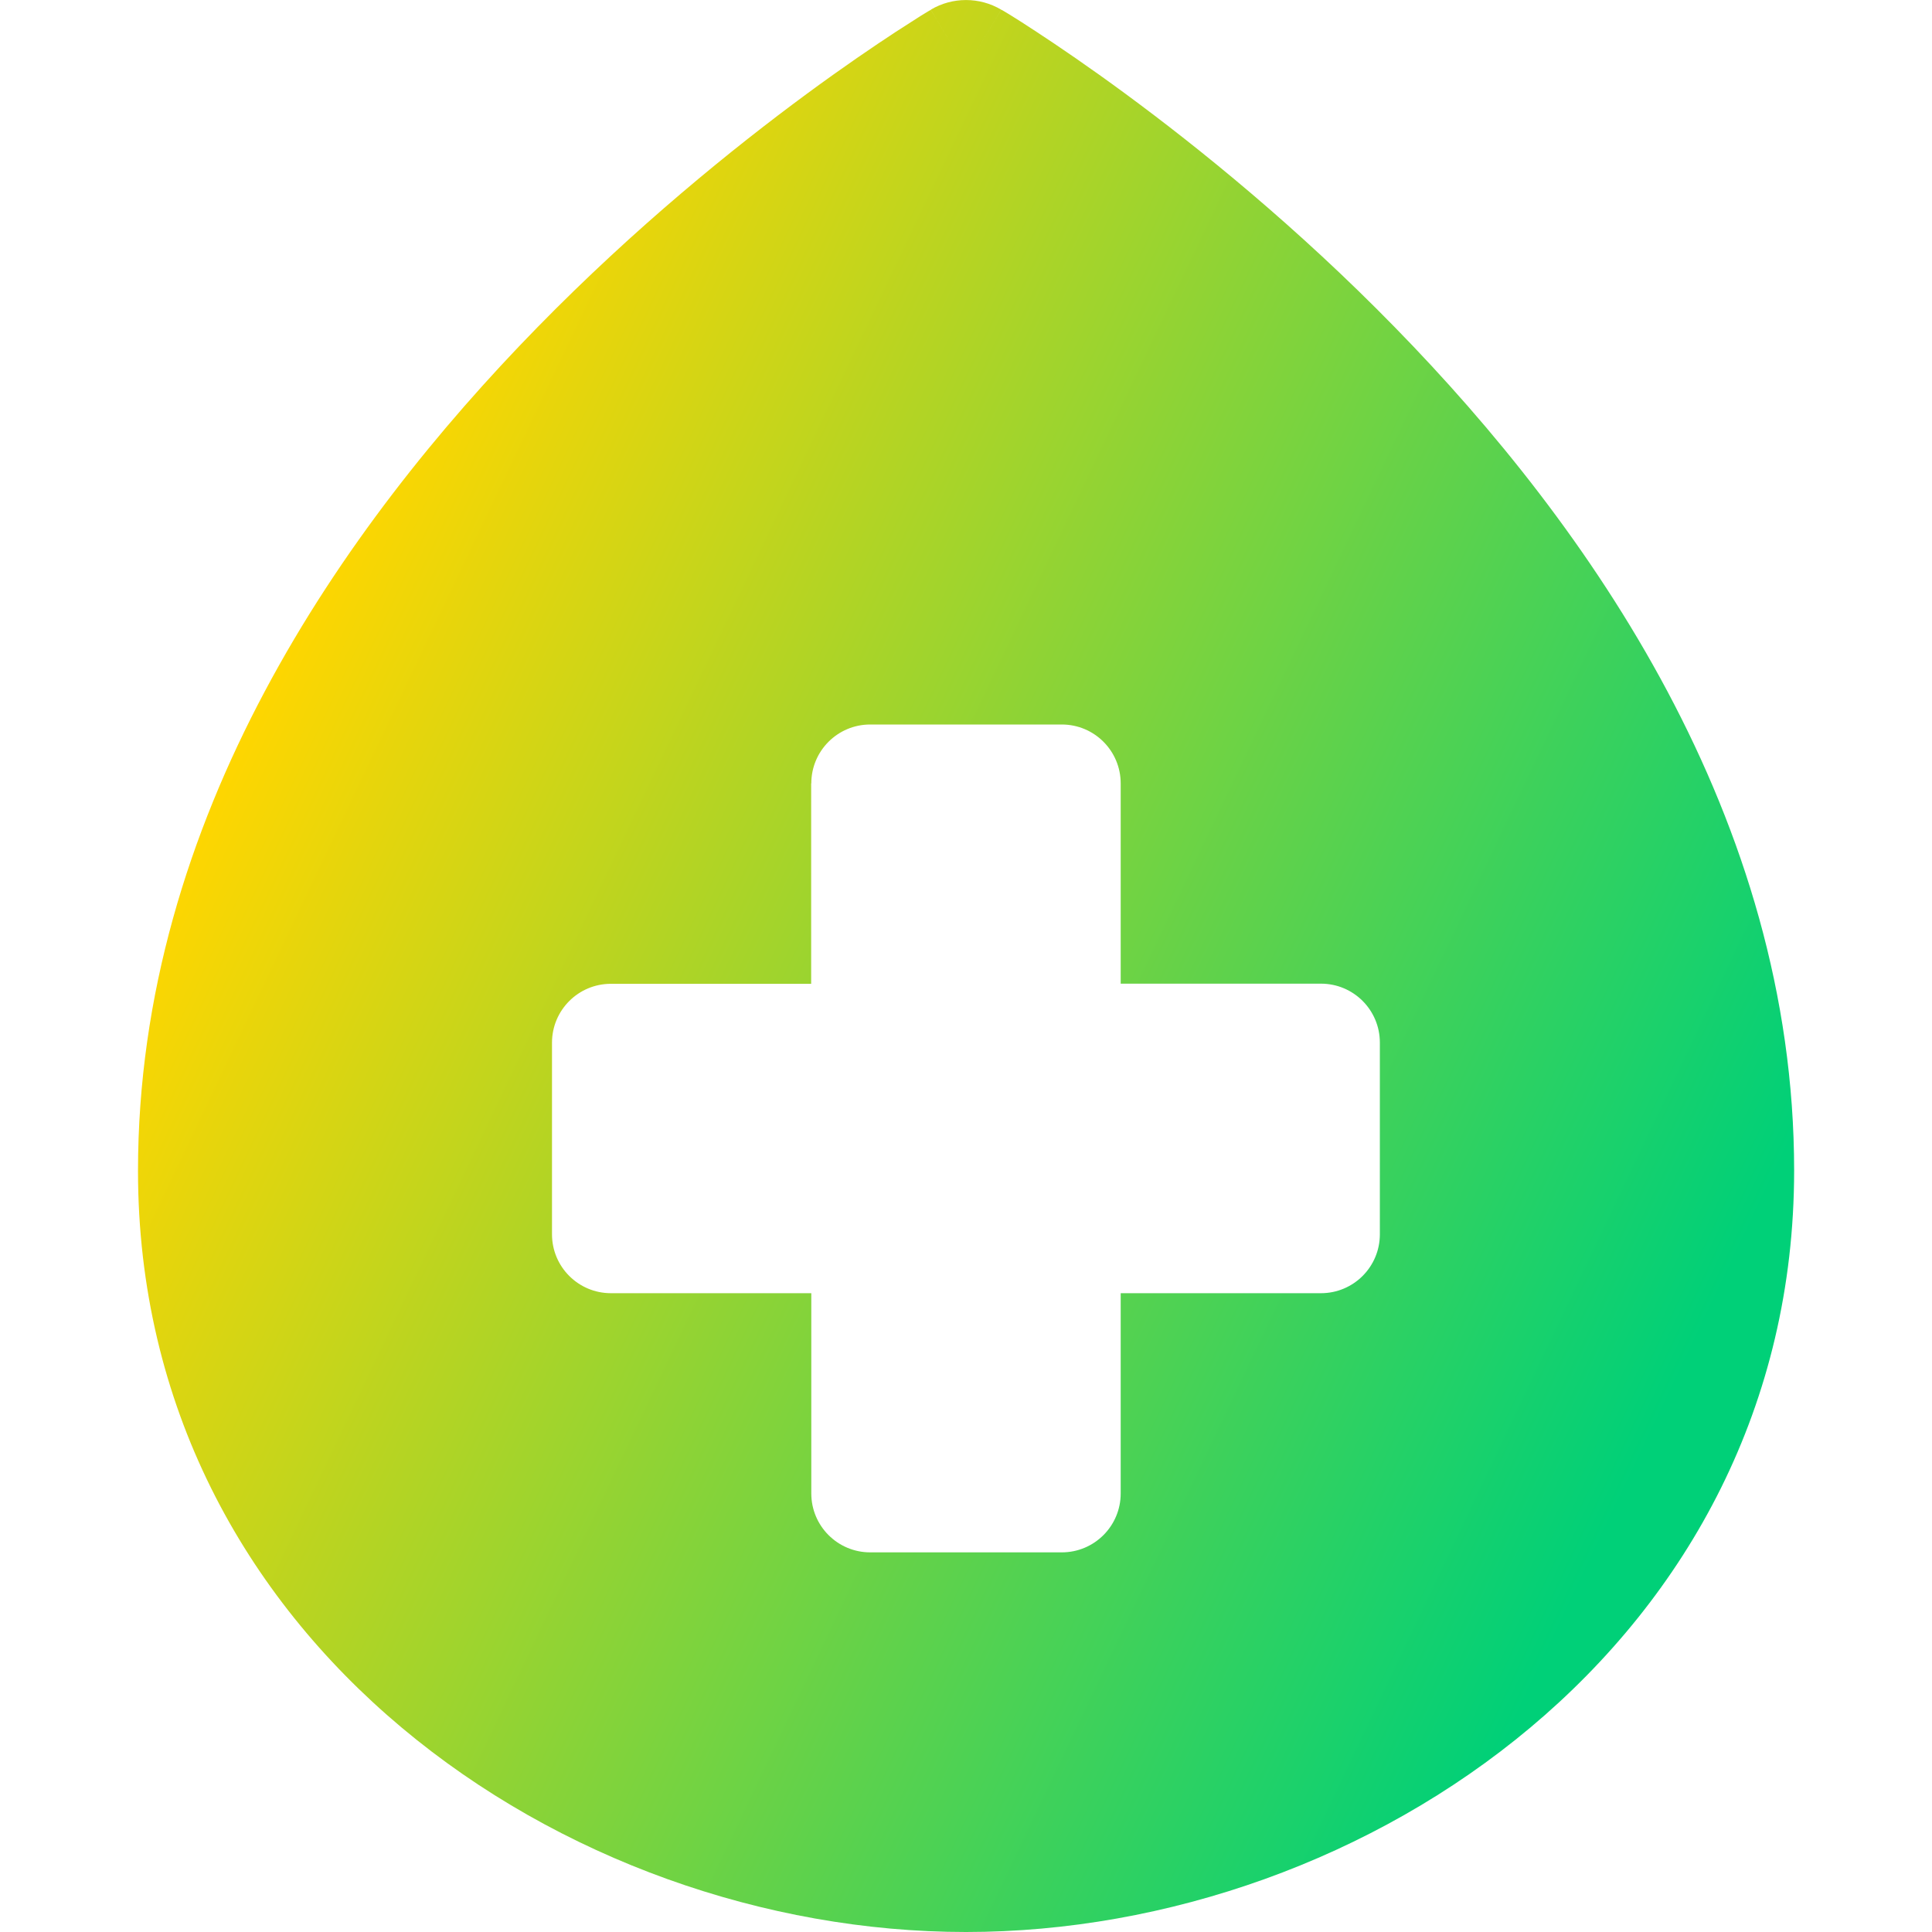 <svg xmlns="http://www.w3.org/2000/svg" fill="none" viewBox="0 0 14 14" id="Blood-Drop-Donation--Streamline-Core-Gradient">
  <desc>
    Blood Drop Donation Streamline Icon: https://streamlinehq.com
  </desc>
  <g id="Free Gradient/Health/blood-drop-donation">
    <path id="Subtract" fill="url(#paint0_linear_14402_16152)" fill-rule="evenodd" d="M7.255.07 7.0.5 6.745.07c.157-.093.353-.093.51 0Zm-.511 0C6.745.07 6.745.07 7.0.5c.255-.43.255-.43.256-.43l0.0 0.0.001.001.004.002.014.008c.012.007.029.018.051.031.043.027.106.066.184.118.157.103.38.254.646.45.531.391 1.241.964 1.952 1.692 1.409 1.441 2.893 3.557 2.893 6.111C13 11.887 9.907 14 7 14S1 11.887 1 8.484c0-2.554 1.484-4.67 2.893-6.111.711-.727 1.42-1.3 1.952-1.692.266-.196.489-.347.646-.45.079-.051.141-.091.184-.118.022-.014.039-.024.051-.031l.014-.008.004-.002.001-.001 0-0ZM5.879 5.677c0-.236.191-.427.427-.427h1.388c.236 0 .427.191.427.427v1.451h1.451c.236 0 .427.191.427.427V8.944c0 .236-.191.427-.427.427H8.121v1.451c0 .236-.191.427-.427.427H6.306c-.236 0-.427-.191-.427-.427V9.371H4.427C4.191 9.371 4 9.18 4 8.944V7.556c0-.236.191-.427.427-.427h1.451V5.677Z" clip-rule="evenodd"></path>
  </g>
  <defs>
    <linearGradient id="paint0_linear_14402_16152" x1="2.962" x2="13.298" y1="2.692" y2="7.601" gradientUnits="userSpaceOnUse">
      <stop stop-color="#ffd600"></stop>
      <stop offset="1" stop-color="#00d078"></stop>
    </linearGradient>
  </defs>
</svg>